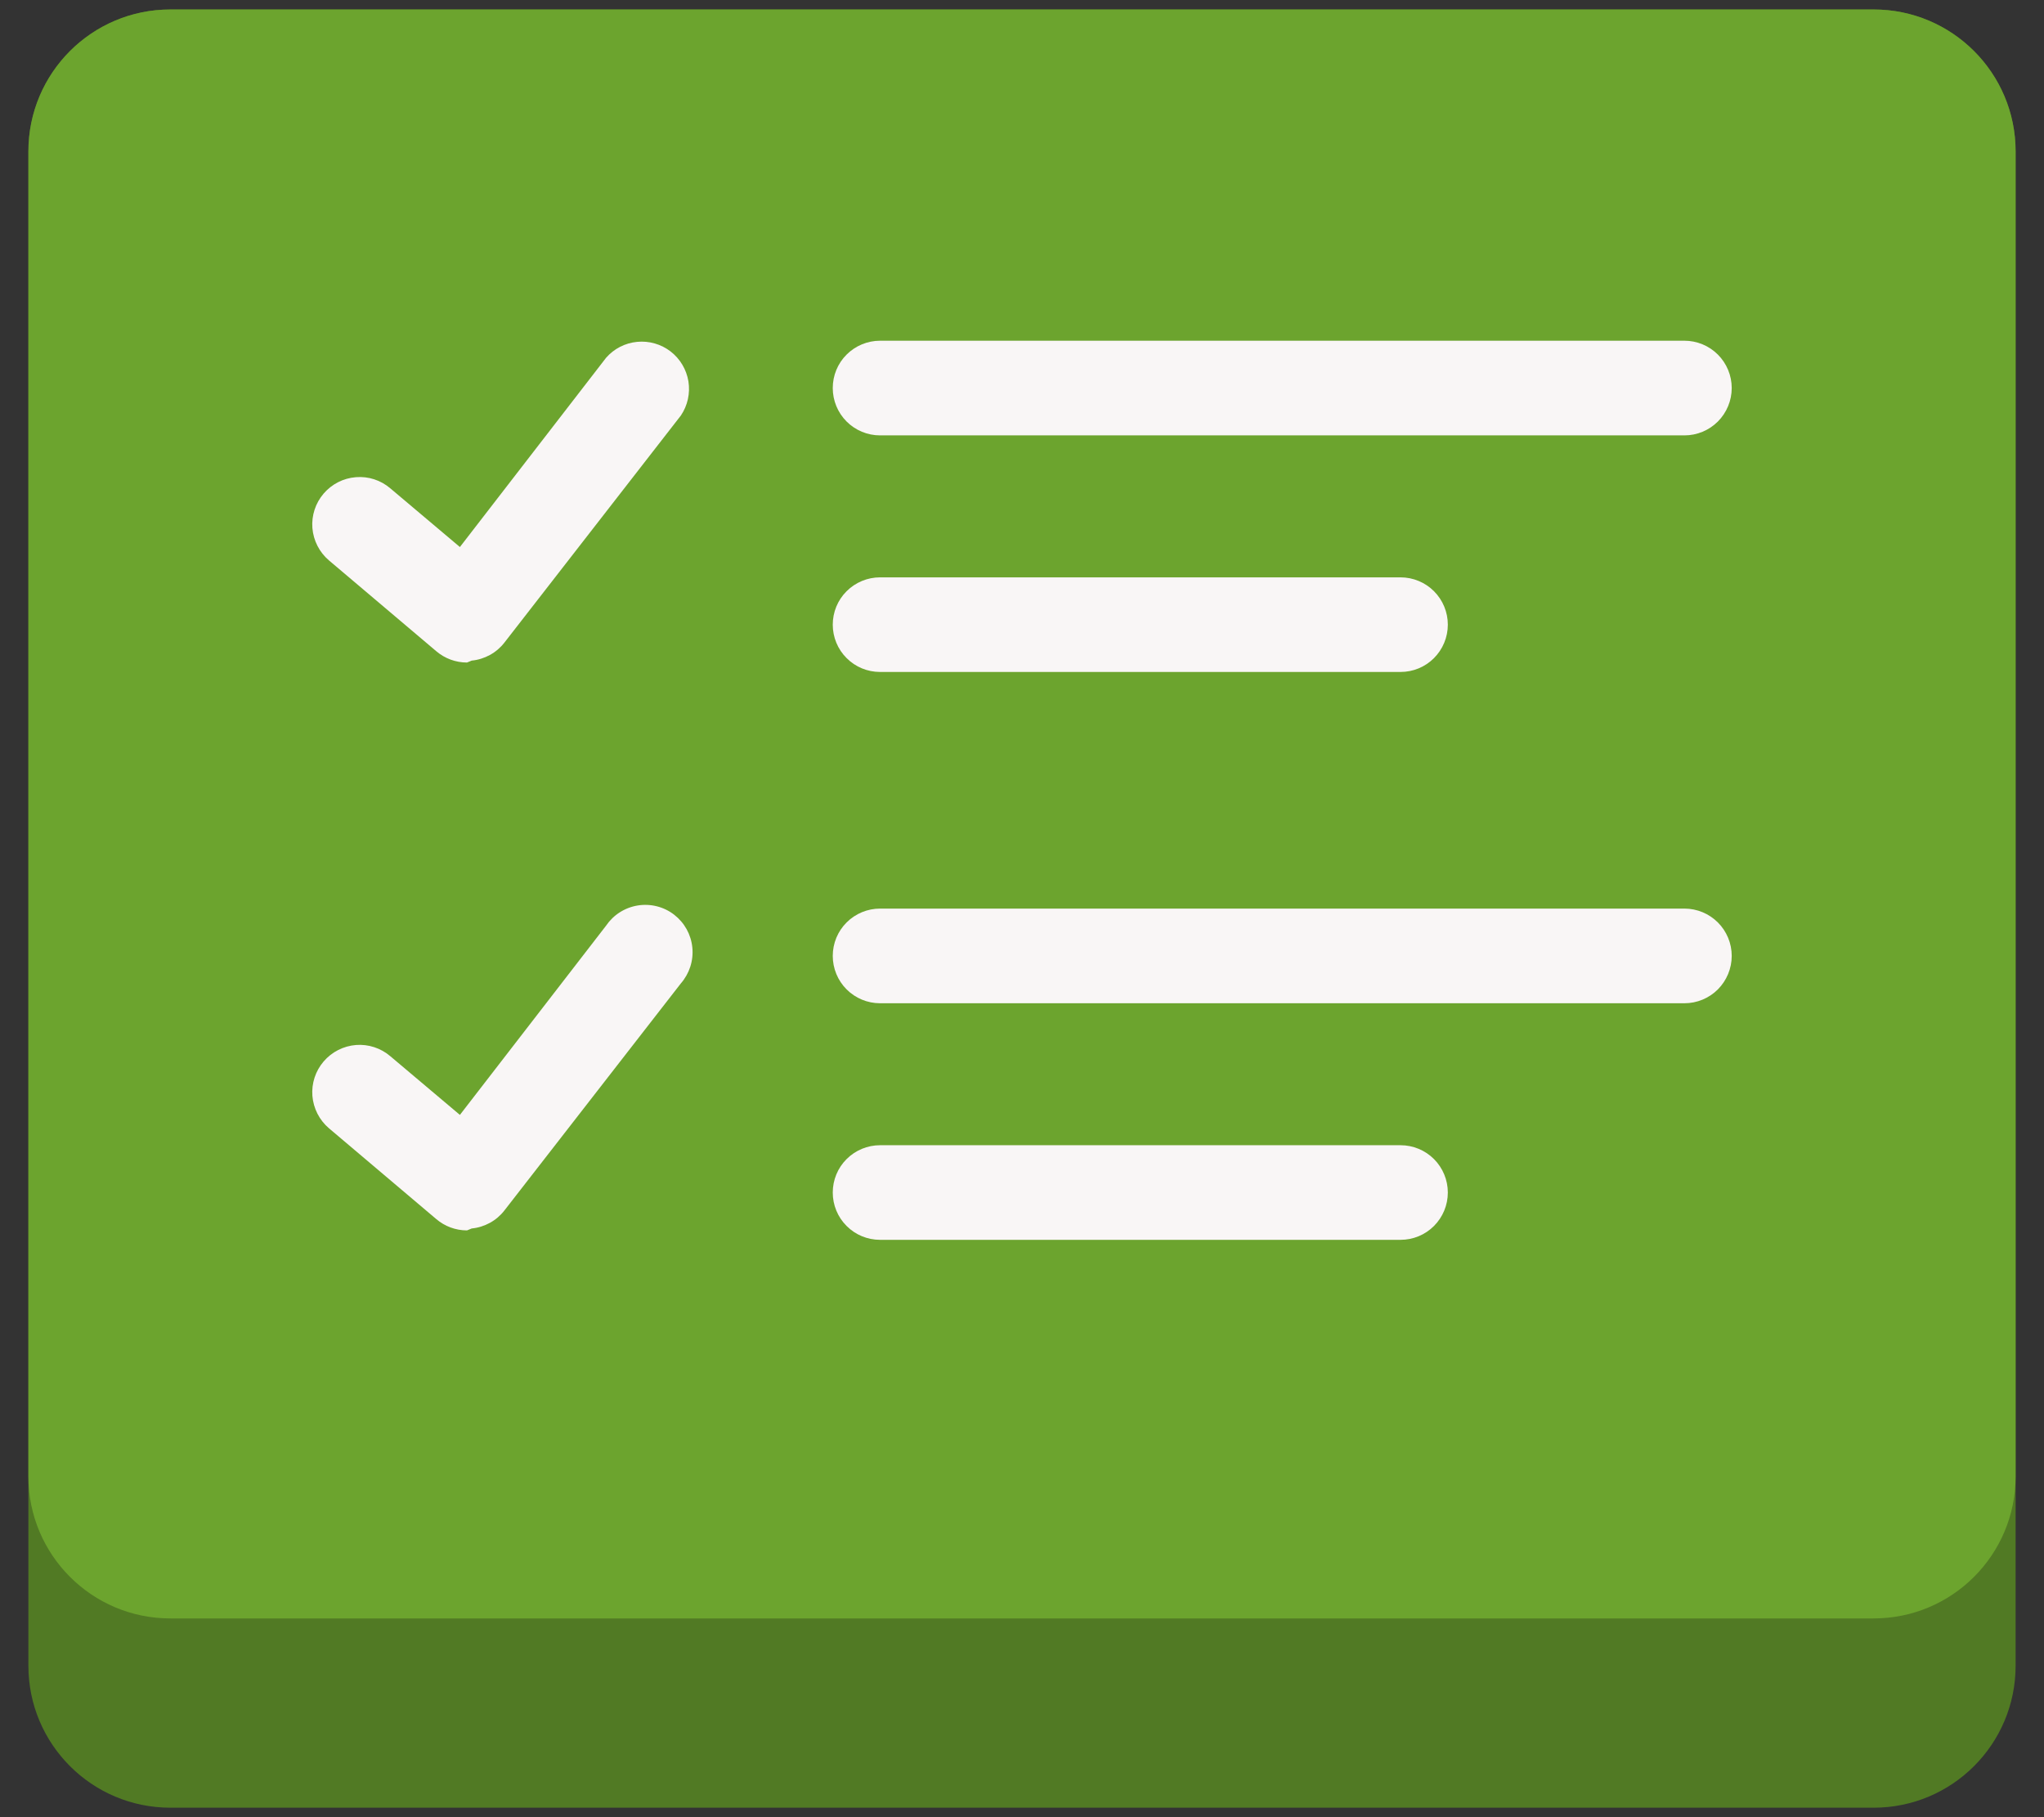 <svg width="36" height="32" viewBox="0 0 36 32" fill="none" xmlns="http://www.w3.org/2000/svg">
<rect x="0" y="0" width="36" height="32" fill="#333333" stroke="none"/>
<path d="M33 0.167H3C1.619 0.167 0.5 1.286 0.5 2.667V29.333C0.5 30.714 1.619 31.833 3 31.833H33C34.381 31.833 35.5 30.714 35.5 29.333V2.667C35.5 1.286 34.381 0.167 33 0.167Z" fill="#517A24"/>
<path d="M33 0.167H3C1.619 0.167 0.5 1.286 0.5 2.667V26C0.5 27.381 1.619 28.5 3 28.5H33C34.381 28.5 35.5 27.381 35.5 26V2.667C35.5 1.286 34.381 0.167 33 0.167Z" fill="#6CA42E"/>
<path d="M29.667 7.667H15.5C15.279 7.667 15.067 7.579 14.911 7.423C14.754 7.266 14.667 7.054 14.667 6.833C14.667 6.612 14.754 6.4 14.911 6.244C15.067 6.088 15.279 6 15.5 6H29.667C29.888 6 30.1 6.088 30.256 6.244C30.412 6.4 30.5 6.612 30.5 6.833C30.5 7.054 30.412 7.266 30.256 7.423C30.1 7.579 29.888 7.667 29.667 7.667Z" fill="#F9F6F6"/>
<path d="M24.667 11.833H15.5C15.279 11.833 15.067 11.746 14.911 11.589C14.754 11.433 14.667 11.221 14.667 11C14.667 10.779 14.754 10.567 14.911 10.411C15.067 10.255 15.279 10.167 15.5 10.167H24.667C24.888 10.167 25.1 10.255 25.256 10.411C25.412 10.567 25.5 10.779 25.5 11C25.5 11.221 25.412 11.433 25.256 11.589C25.1 11.746 24.888 11.833 24.667 11.833Z" fill="#F9F6F6"/>
<path d="M8.225 11.667C8.026 11.667 7.834 11.596 7.683 11.467L5.792 9.867C5.624 9.723 5.52 9.519 5.502 9.298C5.485 9.078 5.556 8.86 5.7 8.692C5.844 8.524 6.048 8.42 6.269 8.403C6.489 8.385 6.707 8.456 6.875 8.6L8.1 9.633L10.675 6.3C10.815 6.14 11.01 6.04 11.221 6.02C11.432 5.999 11.643 6.06 11.811 6.189C11.979 6.319 12.091 6.508 12.125 6.717C12.158 6.927 12.111 7.141 11.992 7.317L8.883 11.317C8.814 11.406 8.727 11.48 8.628 11.534C8.529 11.588 8.421 11.622 8.308 11.633L8.225 11.667Z" fill="#F9F6F6"/>
<path d="M29.667 17.667H15.5C15.279 17.667 15.067 17.579 14.911 17.423C14.754 17.266 14.667 17.054 14.667 16.833C14.667 16.612 14.754 16.4 14.911 16.244C15.067 16.088 15.279 16 15.5 16H29.667C29.888 16 30.1 16.088 30.256 16.244C30.412 16.4 30.5 16.612 30.5 16.833C30.5 17.054 30.412 17.266 30.256 17.423C30.1 17.579 29.888 17.667 29.667 17.667Z" fill="#F9F6F6"/>
<path d="M24.667 21.833H15.5C15.279 21.833 15.067 21.746 14.911 21.589C14.754 21.433 14.667 21.221 14.667 21C14.667 20.779 14.754 20.567 14.911 20.411C15.067 20.255 15.279 20.167 15.5 20.167H24.667C24.888 20.167 25.1 20.255 25.256 20.411C25.412 20.567 25.5 20.779 25.5 21C25.5 21.221 25.412 21.433 25.256 21.589C25.1 21.746 24.888 21.833 24.667 21.833Z" fill="#F9F6F6"/>
<path d="M8.225 21.667C8.026 21.667 7.834 21.596 7.683 21.467L5.792 19.867C5.624 19.723 5.52 19.518 5.502 19.298C5.485 19.078 5.556 18.86 5.7 18.692C5.844 18.524 6.048 18.42 6.269 18.402C6.489 18.385 6.707 18.456 6.875 18.6L8.1 19.633L10.675 16.3C10.739 16.206 10.821 16.126 10.917 16.065C11.013 16.004 11.121 15.963 11.233 15.945C11.345 15.927 11.46 15.932 11.57 15.96C11.681 15.988 11.784 16.038 11.874 16.108C11.964 16.178 12.039 16.265 12.094 16.364C12.149 16.464 12.183 16.574 12.194 16.687C12.205 16.8 12.193 16.914 12.158 17.023C12.123 17.131 12.067 17.231 11.992 17.317L8.883 21.317C8.814 21.406 8.727 21.48 8.628 21.534C8.529 21.588 8.421 21.622 8.308 21.633L8.225 21.667Z" fill="#F9F6F6"/>
</svg>
